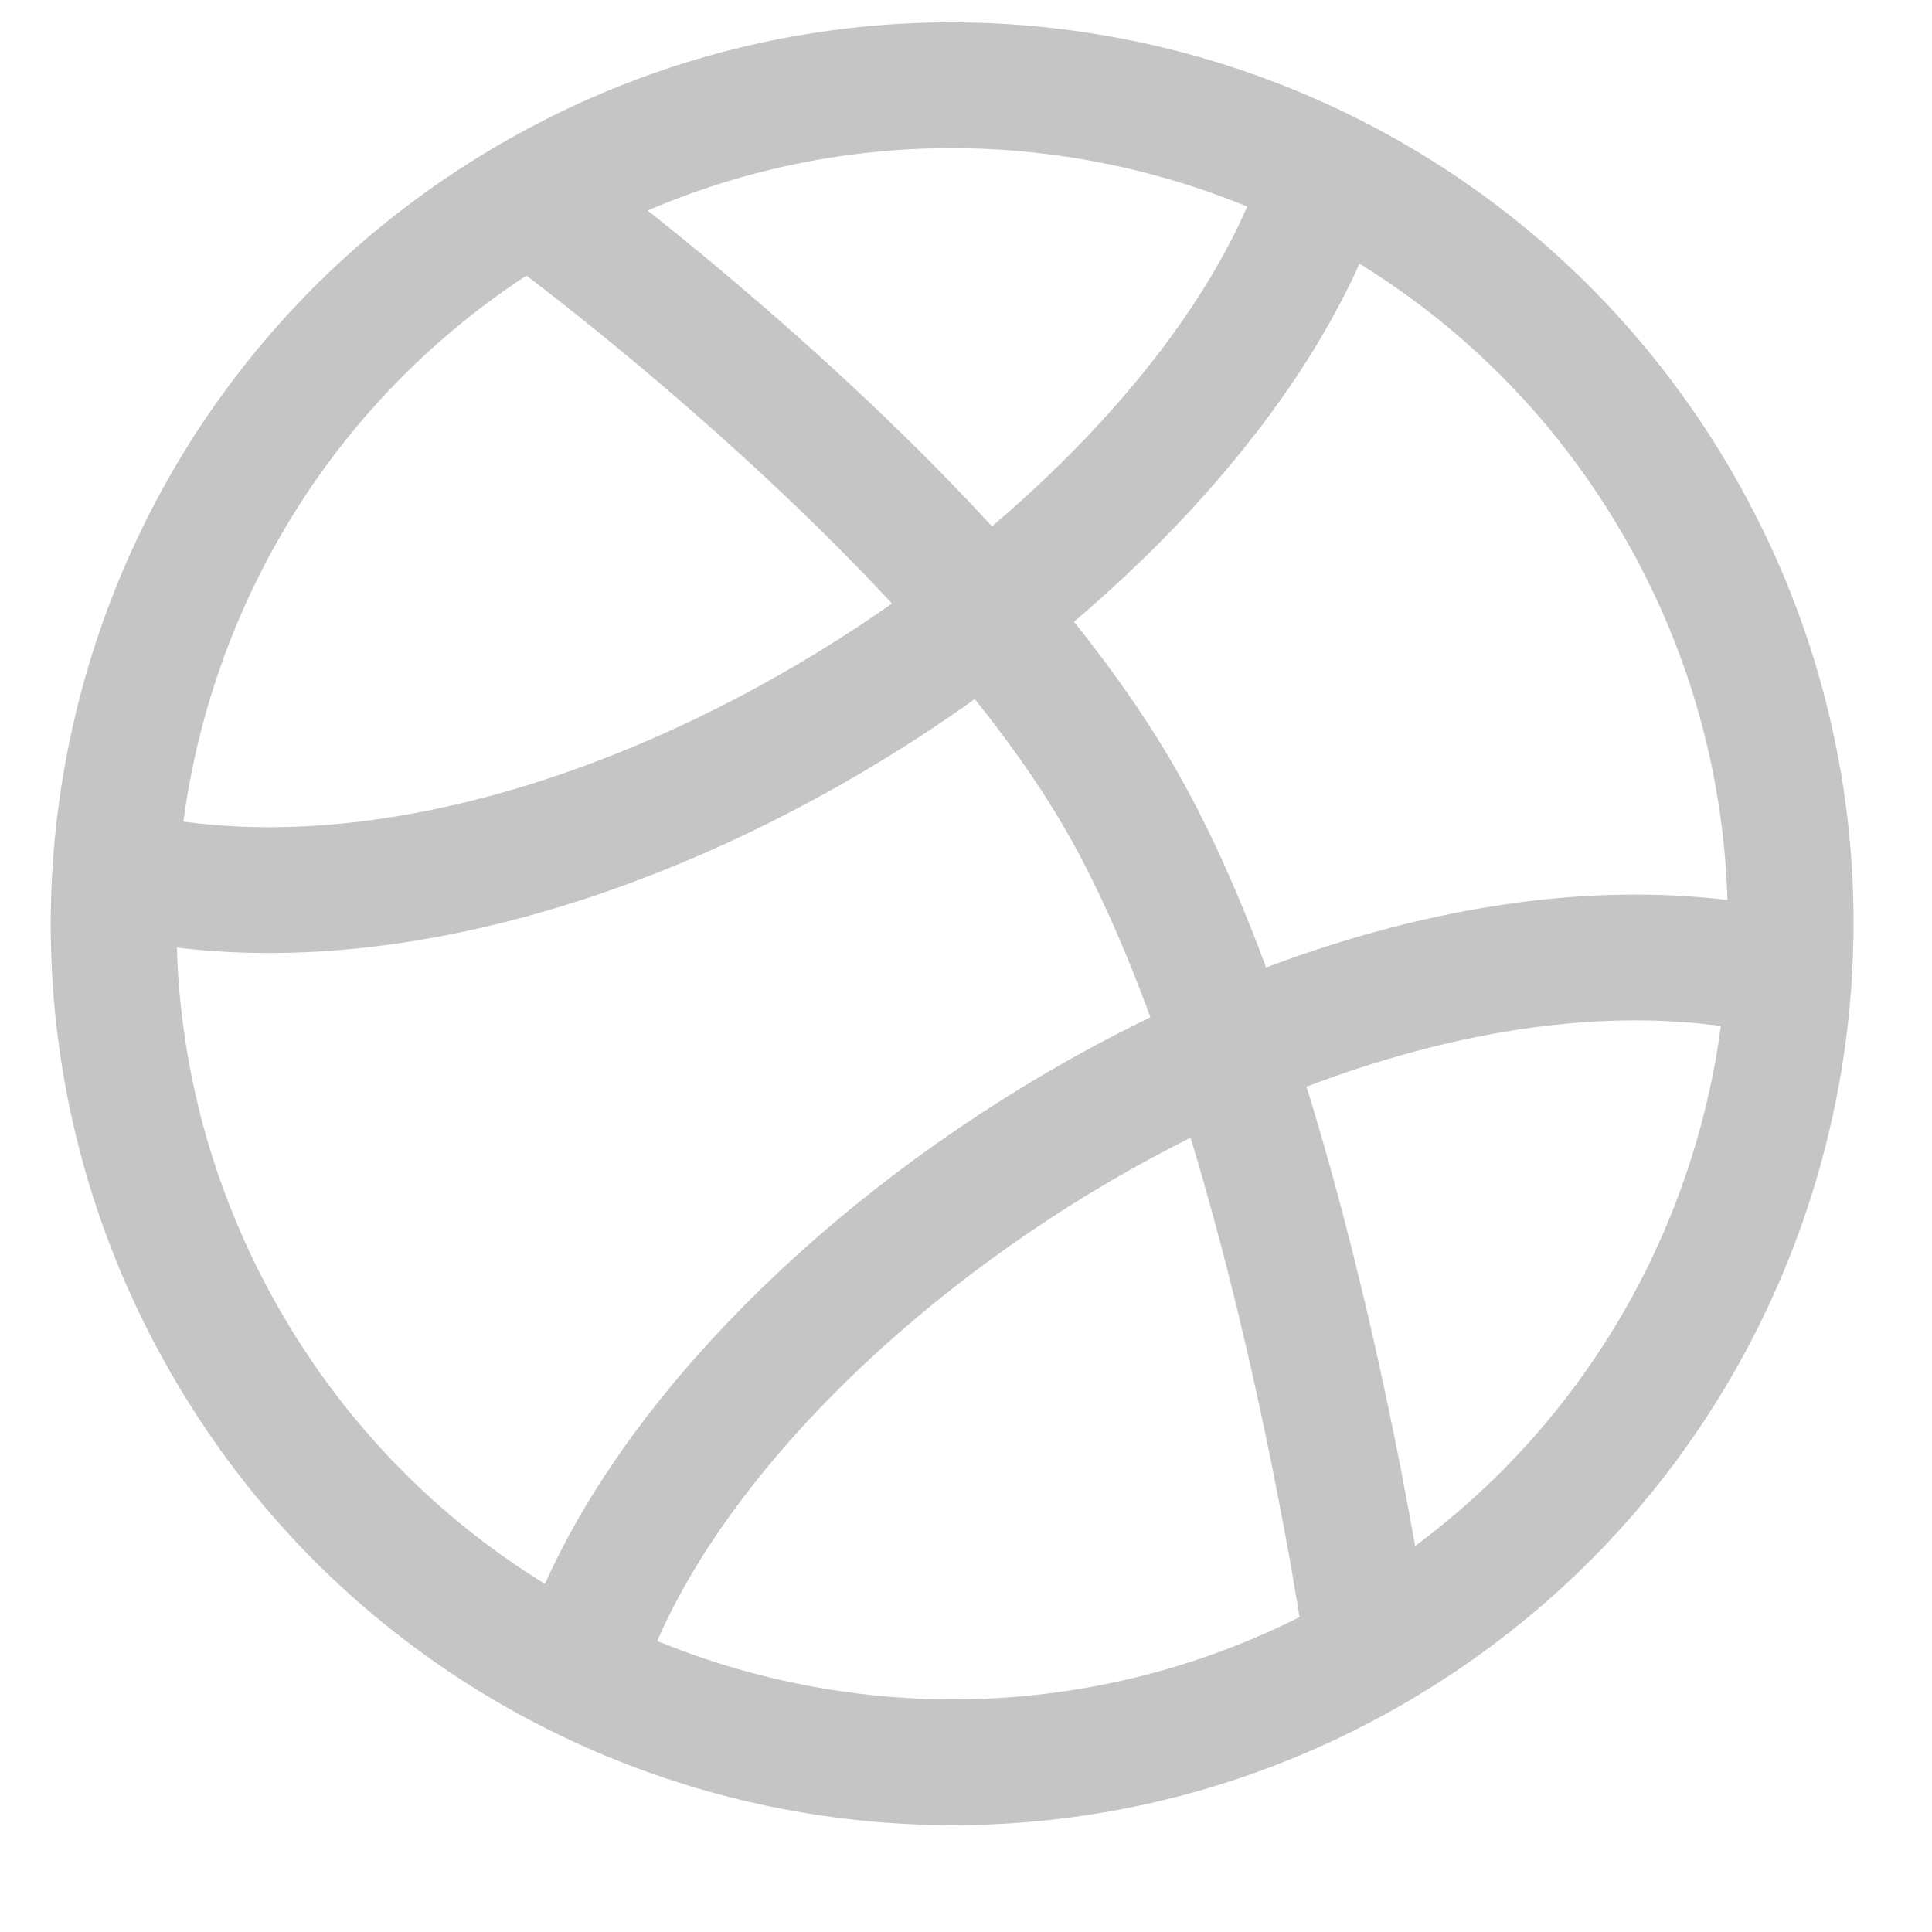 <svg width="17" height="17" viewBox="0 0 17 17" fill="none" xmlns="http://www.w3.org/2000/svg">
<path d="M1.99 11.817C4.027 15.345 8.538 16.554 12.067 14.517C13.505 13.687 14.558 12.445 15.162 11.027C16.041 8.965 15.974 6.53 14.767 4.44C13.56 2.35 11.485 1.073 9.26 0.804C7.73 0.618 6.128 0.909 4.69 1.74C1.161 3.777 -0.048 8.288 1.99 11.817Z" stroke="#C5C5C5" stroke-width="1.107"/>
<path d="M12.03 14.453C12.03 14.453 11.337 9.591 9.854 7.022C8.371 4.453 4.727 1.804 4.727 1.804" stroke="#C5C5C5" stroke-width="1.107" stroke-linecap="round"/>
<path d="M15.655 8.557C11.663 7.681 6.209 11.336 5.116 14.633" stroke="#C5C5C5" stroke-width="1.107" stroke-linecap="round"/>
<path d="M11.635 1.643C10.537 4.904 5.188 8.506 1.215 7.724" stroke="#C5C5C5" stroke-width="1.107" stroke-linecap="round"/>
</svg>

